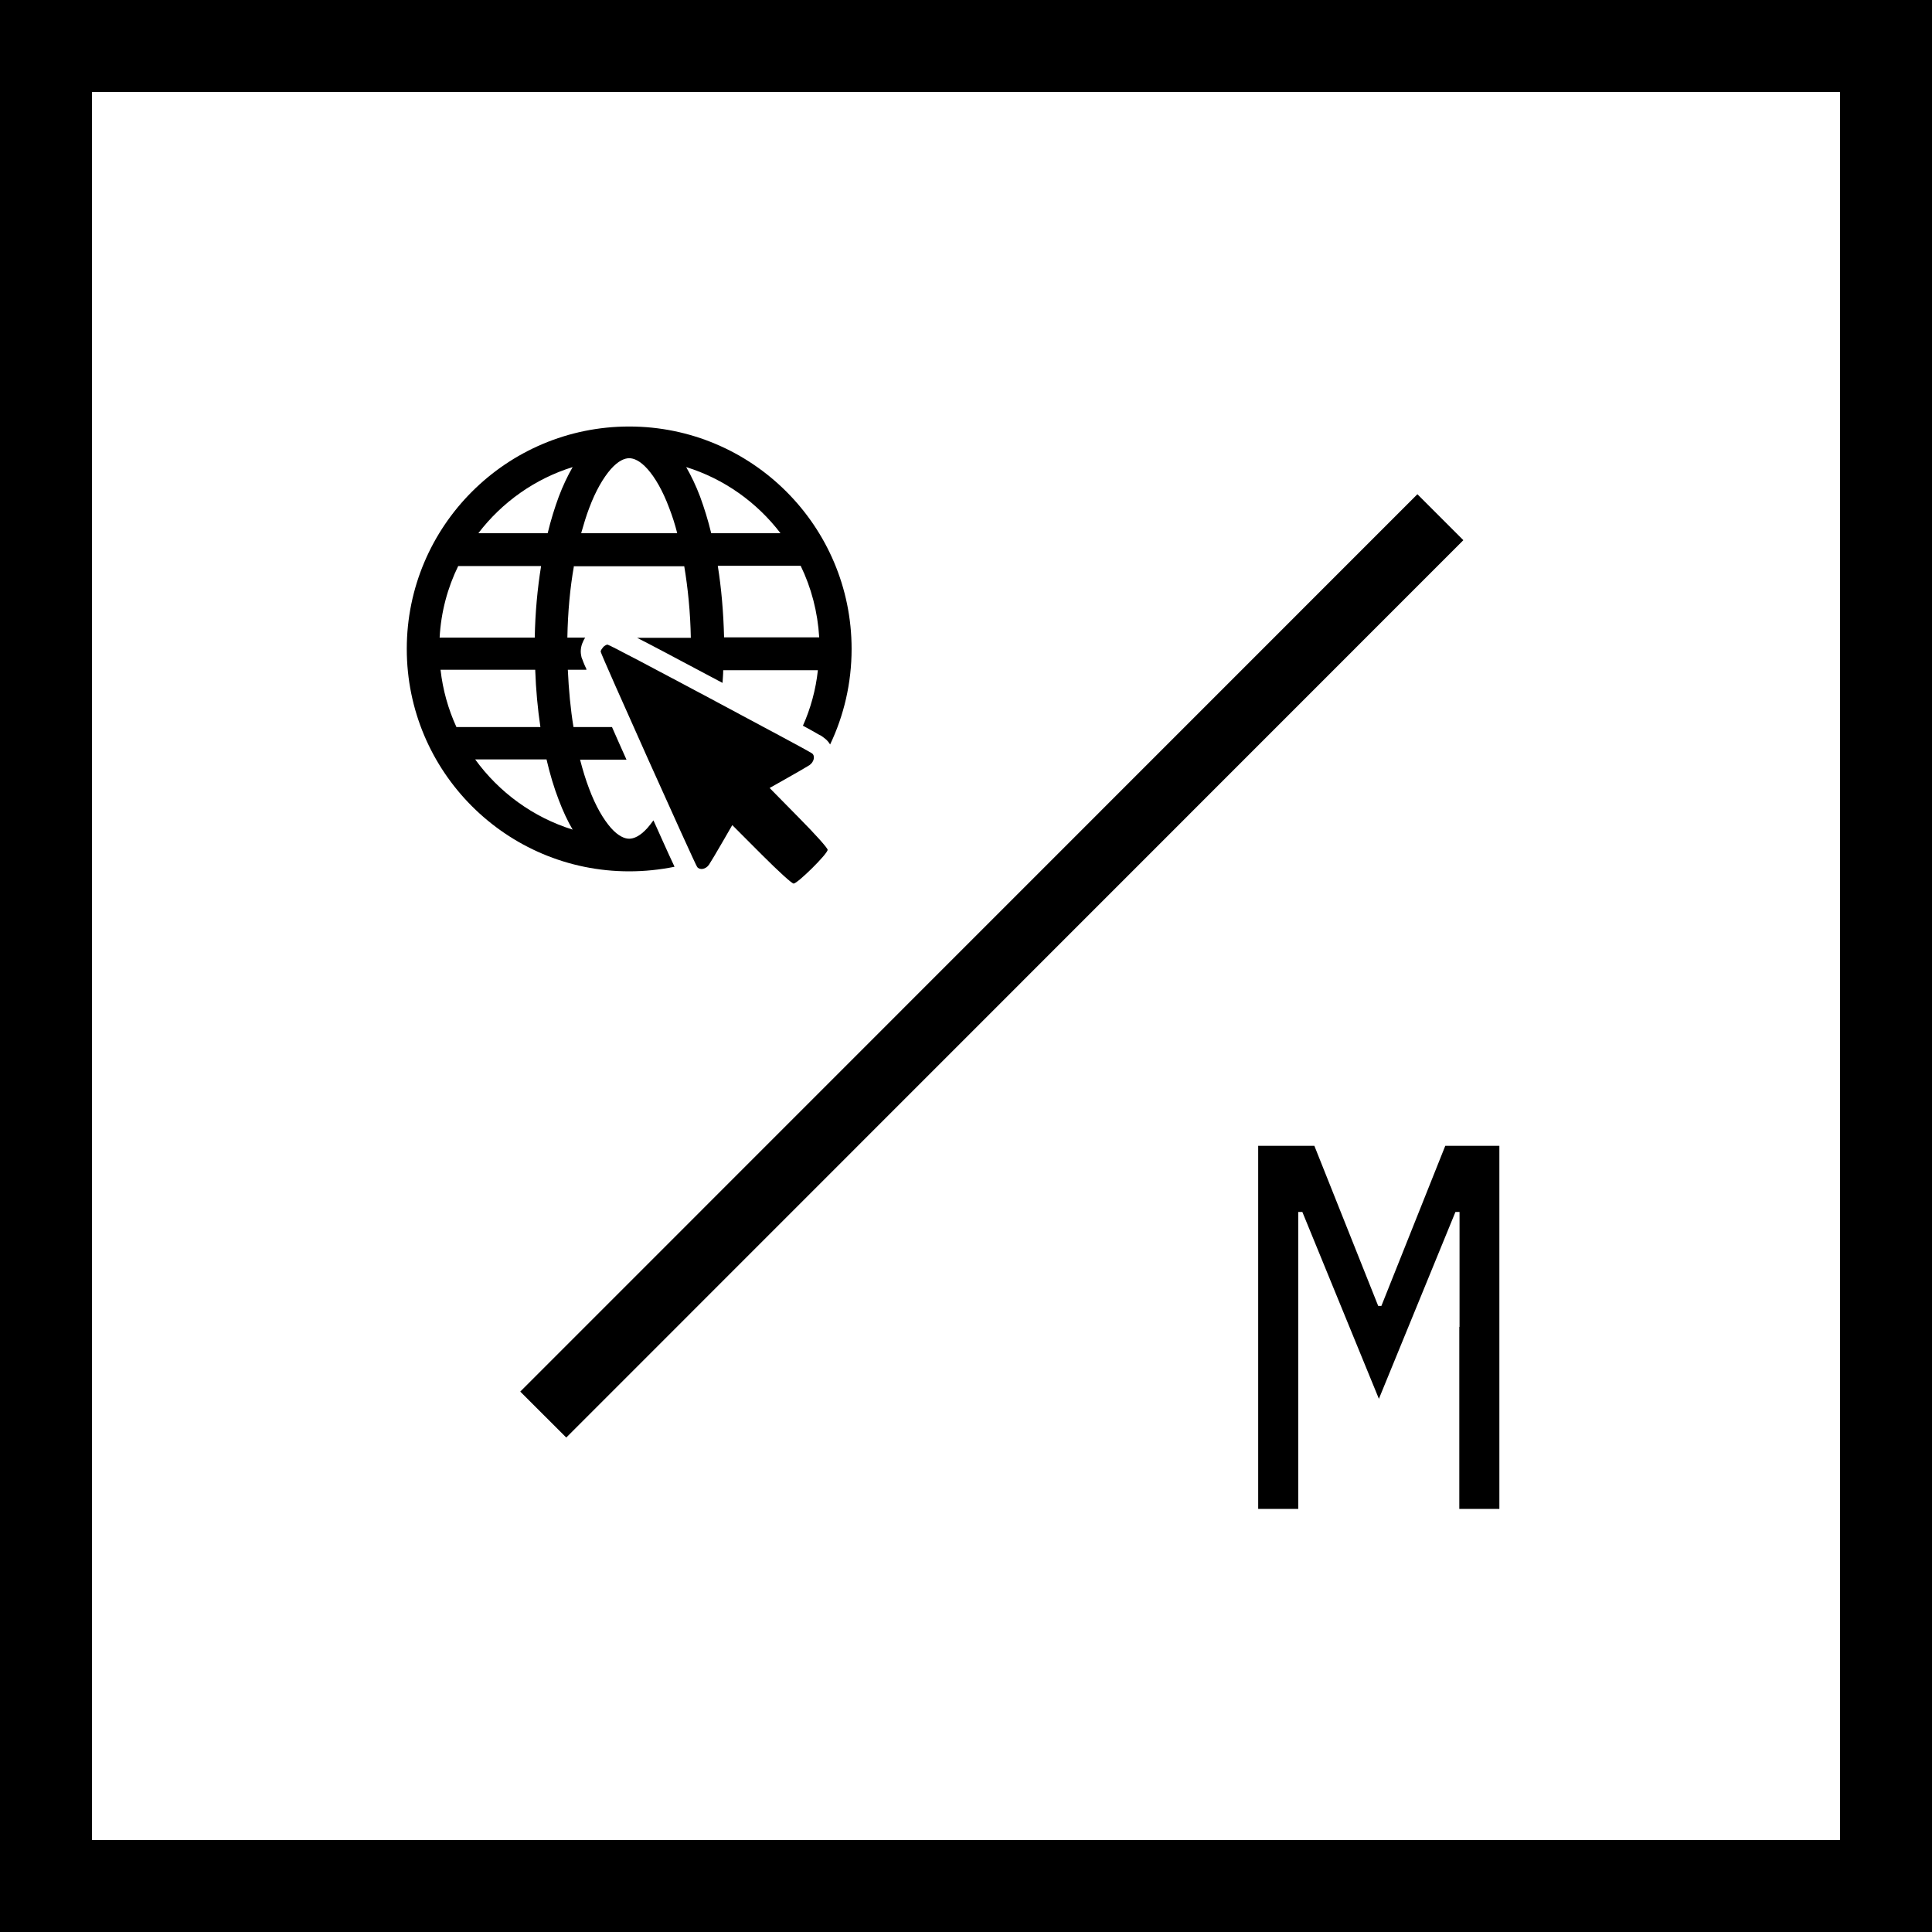 <svg width="42" height="42" viewBox="0 0 42 42" fill="none" xmlns="http://www.w3.org/2000/svg">
<g clip-path="url(#clip0_105_4453)">
<path fill-rule="evenodd" clip-rule="evenodd" d="M9.961 12.305C9.73 12.777 9.587 13.304 9.557 13.861H11.625C11.635 13.314 11.684 12.792 11.763 12.305H9.961ZM12.477 12.305C12.393 12.777 12.344 13.304 12.334 13.861H12.723C12.723 13.861 12.704 13.885 12.698 13.9C12.684 13.93 12.625 14.028 12.625 14.161C12.625 14.22 12.639 14.269 12.639 14.274C12.639 14.289 12.644 14.299 12.649 14.304C12.649 14.319 12.659 14.328 12.659 14.333C12.664 14.348 12.674 14.368 12.679 14.387C12.694 14.427 12.718 14.481 12.748 14.545V14.56H12.344C12.364 14.998 12.403 15.416 12.467 15.805H13.304C13.403 16.032 13.511 16.273 13.619 16.514H12.61C12.669 16.741 12.733 16.953 12.807 17.145C12.95 17.529 13.117 17.809 13.28 17.997C13.442 18.179 13.58 18.233 13.678 18.233C13.777 18.233 13.915 18.179 14.077 17.997C14.121 17.947 14.161 17.893 14.205 17.834C14.279 17.991 14.343 18.144 14.407 18.282C14.505 18.499 14.589 18.686 14.653 18.819L14.663 18.843C14.343 18.907 14.018 18.942 13.678 18.942C11.005 18.942 8.843 16.775 8.843 14.107C8.843 11.438 11.01 9.272 13.678 9.272C16.347 9.272 18.513 11.438 18.513 14.107C18.513 14.85 18.346 15.554 18.046 16.184C18.016 16.135 17.977 16.086 17.923 16.047C17.903 16.032 17.888 16.022 17.883 16.017C17.883 16.017 17.873 16.007 17.868 16.007C17.863 16.007 17.854 15.997 17.849 15.992C17.834 15.988 17.819 15.978 17.799 15.968C17.765 15.948 17.711 15.919 17.652 15.884C17.598 15.855 17.529 15.815 17.455 15.776C17.622 15.402 17.735 14.993 17.78 14.57H15.722C15.722 14.663 15.712 14.752 15.707 14.845L15.623 14.801C15.072 14.511 14.525 14.215 14.107 13.998C14.013 13.949 13.929 13.905 13.851 13.866H15.018C15.008 13.309 14.954 12.782 14.875 12.31H12.467L12.477 12.305ZM14.998 14.954C15.22 15.072 15.451 15.195 15.677 15.313C15.451 15.195 15.224 15.072 14.998 14.954ZM16.603 15.81C17.199 16.13 17.632 16.367 17.647 16.377C17.676 16.401 17.686 16.431 17.691 16.465C17.691 16.431 17.676 16.396 17.647 16.377C17.632 16.362 17.194 16.125 16.603 15.81ZM14.269 14.565C13.984 14.412 13.732 14.279 13.545 14.185L13.501 14.161C13.324 14.067 13.216 14.018 13.211 14.018C13.225 14.018 13.668 14.249 14.269 14.565ZM13.117 14.067C13.117 14.067 13.112 14.077 13.107 14.077L13.117 14.067ZM12.634 11.591C12.689 11.399 12.743 11.216 12.807 11.049C12.95 10.665 13.117 10.384 13.28 10.197C13.442 10.015 13.58 9.961 13.678 9.961C13.777 9.961 13.915 10.015 14.077 10.197C14.24 10.38 14.407 10.665 14.55 11.049C14.614 11.216 14.673 11.394 14.722 11.591H12.625H12.634ZM15.604 12.3C15.682 12.787 15.727 13.309 15.741 13.856H17.809C17.775 13.299 17.637 12.777 17.406 12.3H15.604ZM14.914 10.153C15.741 10.409 16.455 10.921 16.967 11.591H15.461C15.392 11.305 15.308 11.039 15.22 10.798C15.131 10.562 15.027 10.345 14.914 10.148V10.153ZM12.452 10.153C11.625 10.409 10.911 10.921 10.399 11.591H11.906C11.975 11.305 12.058 11.039 12.147 10.798C12.236 10.562 12.339 10.345 12.452 10.148V10.153ZM12.452 18.041C12.339 17.849 12.236 17.627 12.147 17.391C12.044 17.125 11.955 16.829 11.881 16.509H10.33C10.847 17.223 11.591 17.77 12.452 18.036V18.041ZM11.748 15.805C11.689 15.412 11.65 14.993 11.635 14.56H9.577C9.626 14.998 9.744 15.416 9.922 15.805H11.748Z" fill="black"/>
<path fill-rule="evenodd" clip-rule="evenodd" d="M13.112 14.072C13.083 14.102 13.058 14.141 13.058 14.166C13.058 14.22 15.111 18.794 15.156 18.848C15.215 18.922 15.343 18.898 15.412 18.799C15.446 18.75 15.574 18.533 15.697 18.321L15.919 17.937L16.554 18.573C16.928 18.947 17.214 19.208 17.253 19.208C17.337 19.208 17.992 18.563 17.992 18.474C17.992 18.435 17.731 18.144 17.361 17.77L16.731 17.13L17.115 16.913C17.327 16.795 17.544 16.667 17.598 16.633C17.696 16.564 17.726 16.436 17.652 16.377C17.598 16.332 13.26 14.013 13.206 14.013C13.186 14.013 13.142 14.038 13.112 14.067V14.072Z" fill="black"/>
<path fill-rule="evenodd" clip-rule="evenodd" d="M31.812 11.743L12.31 31.251L11.31 30.252L30.813 10.744L31.812 11.743Z" fill="black"/>
<path d="M31.729 28.848V26.347H31.64L29.976 30.409L28.312 26.347H28.223V32.802H27.352V24.909H28.573L29.961 28.39H30.03L31.419 24.909H32.595V32.802H31.724V28.843L31.729 28.848Z" fill="black"/>
<path d="M41 1H1V41H41V1Z" stroke="black" stroke-width="2" stroke-miterlimit="10"/>
</g>
<defs>
<clipPath id="clip0_105_4453">
<rect width="42" height="42" fill="white"/>
</clipPath>
</defs>
</svg>
